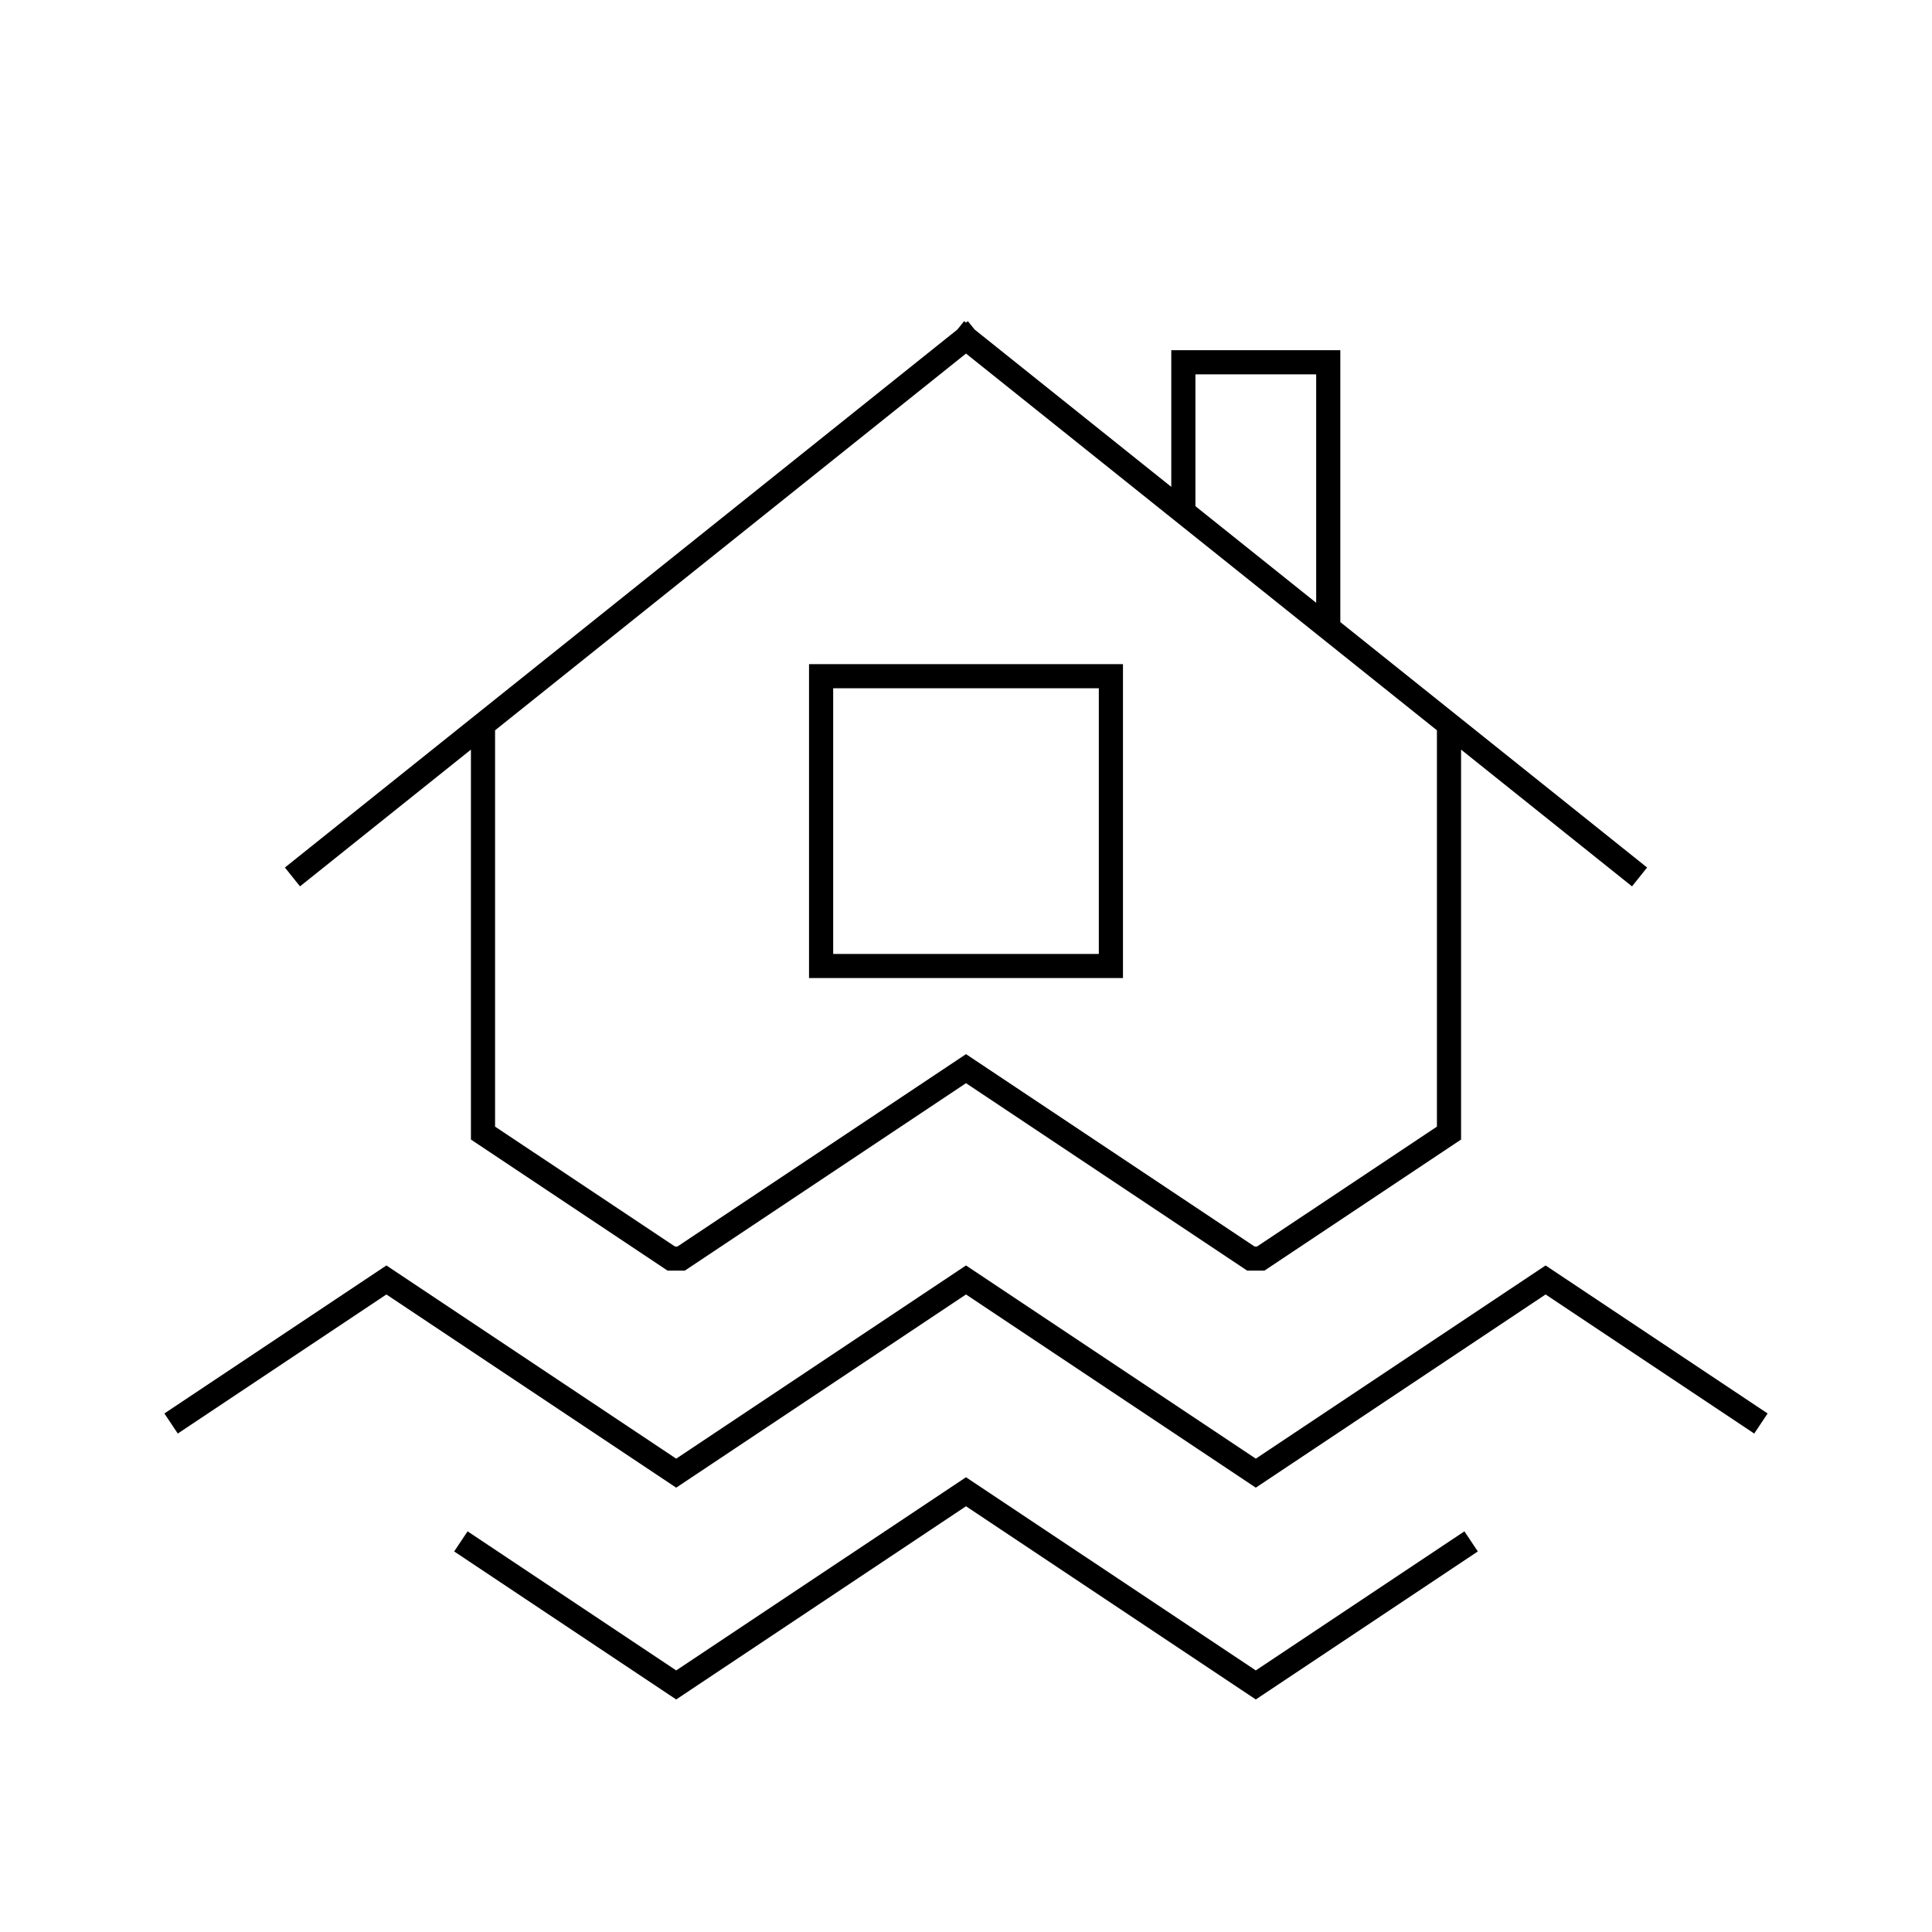 <svg viewBox="0 0 80 80" fill="none">
  <path d="M40 14L60 30V46.918L52.204 52.115H51.797L40 44.251L28.204 52.115H27.797L20 46.918V30L40 14ZM40 14L12.5 36M40 14L67.5 36M7.5 58.667L16 53L28 61L40 53L52 61L64 53L72.5 58.667M19.5 64.103L28 69.77L40 61.77L52 69.77L60.5 64.103M46 28V40H34V28H46ZM55 15V26L49 21.2V15H55Z" stroke="currentColor" stroke-linecap="square" />
</svg>